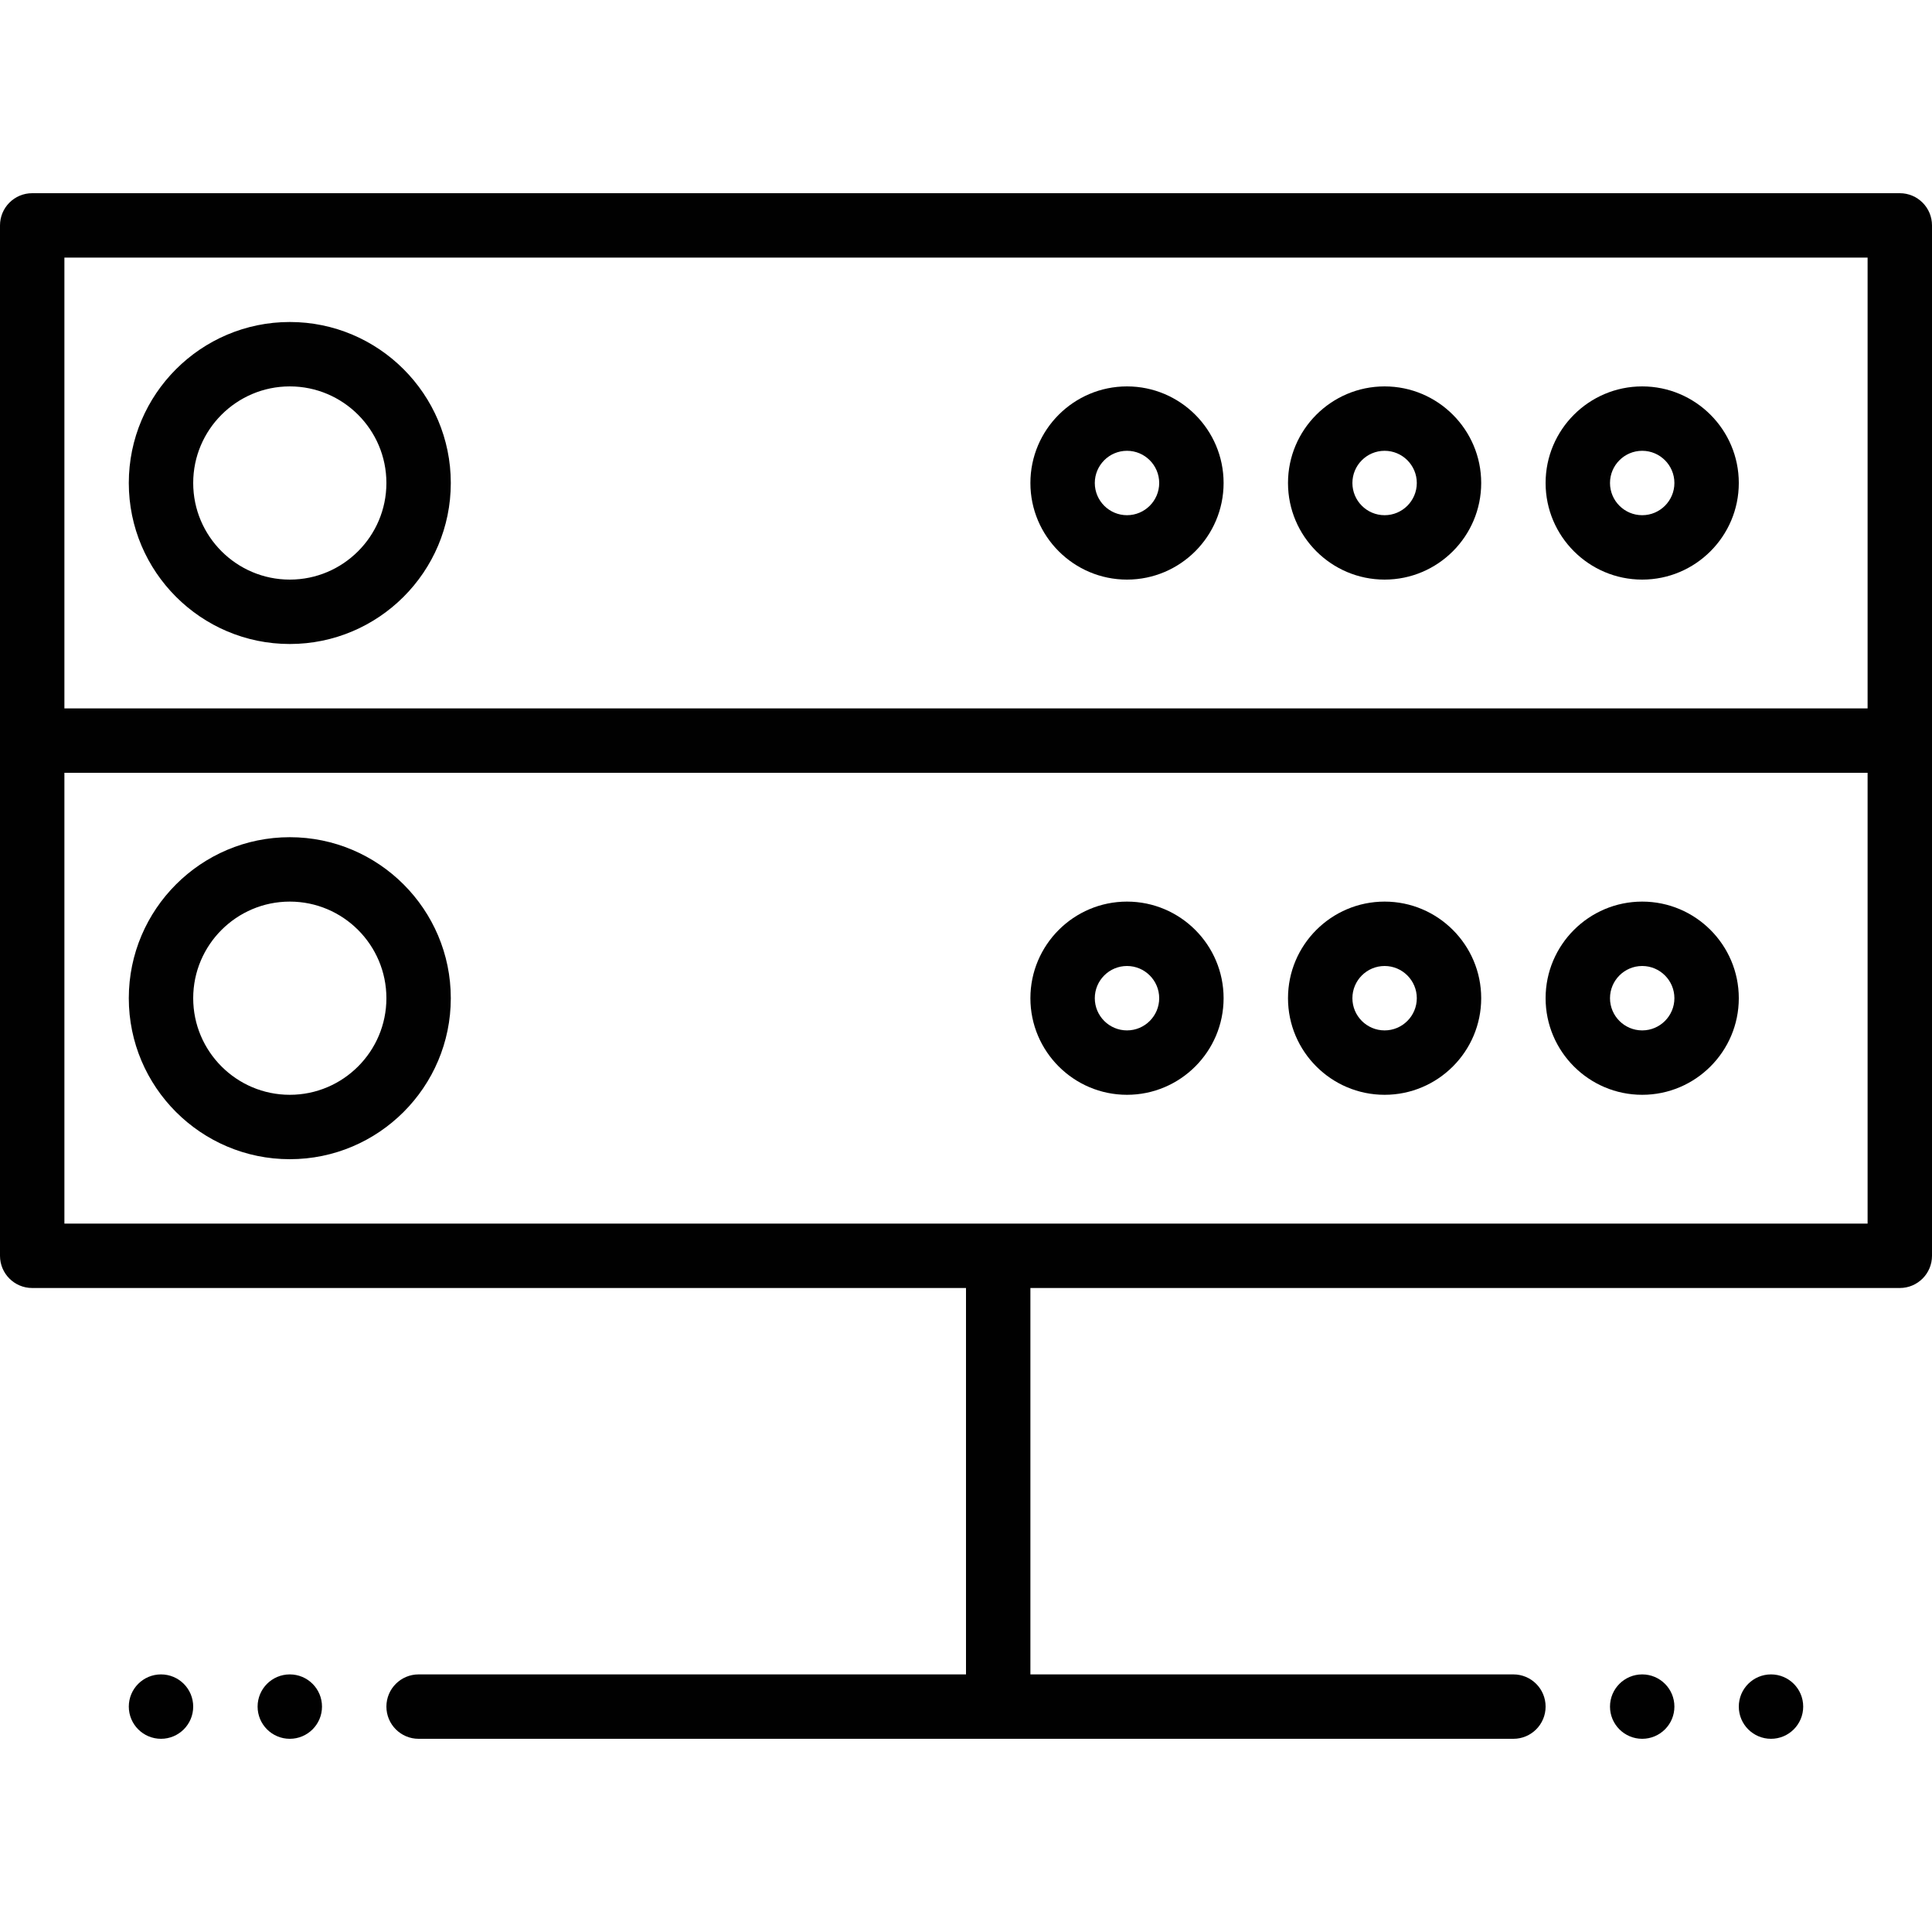 <?xml version="1.0" encoding="utf-8"?>
<!-- Generator: Adobe Illustrator 17.0.0, SVG Export Plug-In . SVG Version: 6.00 Build 0)  -->
<!DOCTYPE svg PUBLIC "-//W3C//DTD SVG 1.1//EN" "http://www.w3.org/Graphics/SVG/1.1/DTD/svg11.dtd">
<svg version="1.1" xmlns="http://www.w3.org/2000/svg" xmlns:xlink="http://www.w3.org/1999/xlink" x="0px" y="0px" width="60px"
	 height="60px" viewBox="0 0 60 60" enable-background="new 0 0 60 60" xml:space="preserve">
<g id="Layer_1">
	<g>
		<path fill="#010101" d="M59,6H1C0.447,6,0,6.448,0,7v16v16c0,0.552,0.447,1,1,1h29v12H13c-0.553,0-1,0.448-1,1s0.447,1,1,1h34
			c0.553,0,1-0.448,1-1s-0.447-1-1-1H32V40h27c0.553,0,1-0.448,1-1V23V7C60,6.448,59.553,6,59,6z M2,8h56v14H2V8z M2,38V24h56v14H2z
			"/>
		<circle fill="#010101" cx="55" cy="53" r="1"/>
		<circle fill="#010101" cx="51" cy="53" r="1"/>
		<circle fill="#010101" cx="9" cy="53" r="1"/>
		<circle fill="#010101" cx="5" cy="53" r="1"/>
		<path fill="#010101" d="M9,10c-2.757,0-5,2.243-5,5c0,2.757,2.243,5,5,5c2.757,0,5-2.243,5-5C14,12.243,11.757,10,9,10z M9,18
			c-1.654,0-3-1.346-3-3s1.346-3,3-3s3,1.346,3,3S10.654,18,9,18z"/>
		<path fill="#010101" d="M35,12c-1.654,0-3,1.346-3,3s1.346,3,3,3s3-1.346,3-3S36.654,12,35,12z M35,16c-0.552,0-1-0.449-1-1
			c0-0.551,0.448-1,1-1c0.552,0,1,0.449,1,1C36,15.551,35.552,16,35,16z"/>
		<path fill="#010101" d="M43,12c-1.654,0-3,1.346-3,3s1.346,3,3,3s3-1.346,3-3S44.654,12,43,12z M43,16c-0.552,0-1-0.449-1-1
			c0-0.551,0.448-1,1-1c0.552,0,1,0.449,1,1C44,15.551,43.552,16,43,16z"/>
		<path fill="#010101" d="M51,12c-1.654,0-3,1.346-3,3s1.346,3,3,3s3-1.346,3-3S52.654,12,51,12z M51,16c-0.552,0-1-0.449-1-1
			c0-0.551,0.448-1,1-1c0.552,0,1,0.449,1,1C52,15.551,51.552,16,51,16z"/>
		<path fill="#010101" d="M35,28c-1.654,0-3,1.346-3,3s1.346,3,3,3s3-1.346,3-3S36.654,28,35,28z M35,32c-0.552,0-1-0.449-1-1
			c0-0.551,0.448-1,1-1c0.552,0,1,0.449,1,1C36,31.551,35.552,32,35,32z"/>
		<path fill="#010101" d="M43,28c-1.654,0-3,1.346-3,3s1.346,3,3,3s3-1.346,3-3S44.654,28,43,28z M43,32c-0.552,0-1-0.449-1-1
			c0-0.551,0.448-1,1-1c0.552,0,1,0.449,1,1C44,31.551,43.552,32,43,32z"/>
		<path fill="#010101" d="M51,28c-1.654,0-3,1.346-3,3s1.346,3,3,3s3-1.346,3-3S52.654,28,51,28z M51,32c-0.552,0-1-0.449-1-1
			c0-0.551,0.448-1,1-1c0.552,0,1,0.449,1,1C52,31.551,51.552,32,51,32z"/>
		<path fill="#010101" d="M9,26c-2.757,0-5,2.243-5,5c0,2.757,2.243,5,5,5c2.757,0,5-2.243,5-5C14,28.243,11.757,26,9,26z M9,34
			c-1.654,0-3-1.346-3-3s1.346-3,3-3s3,1.346,3,3S10.654,34,9,34z"/>
	</g>
</g>
<g id="nyt_x5F_exporter_x5F_info" display="none">
</g>
</svg>
